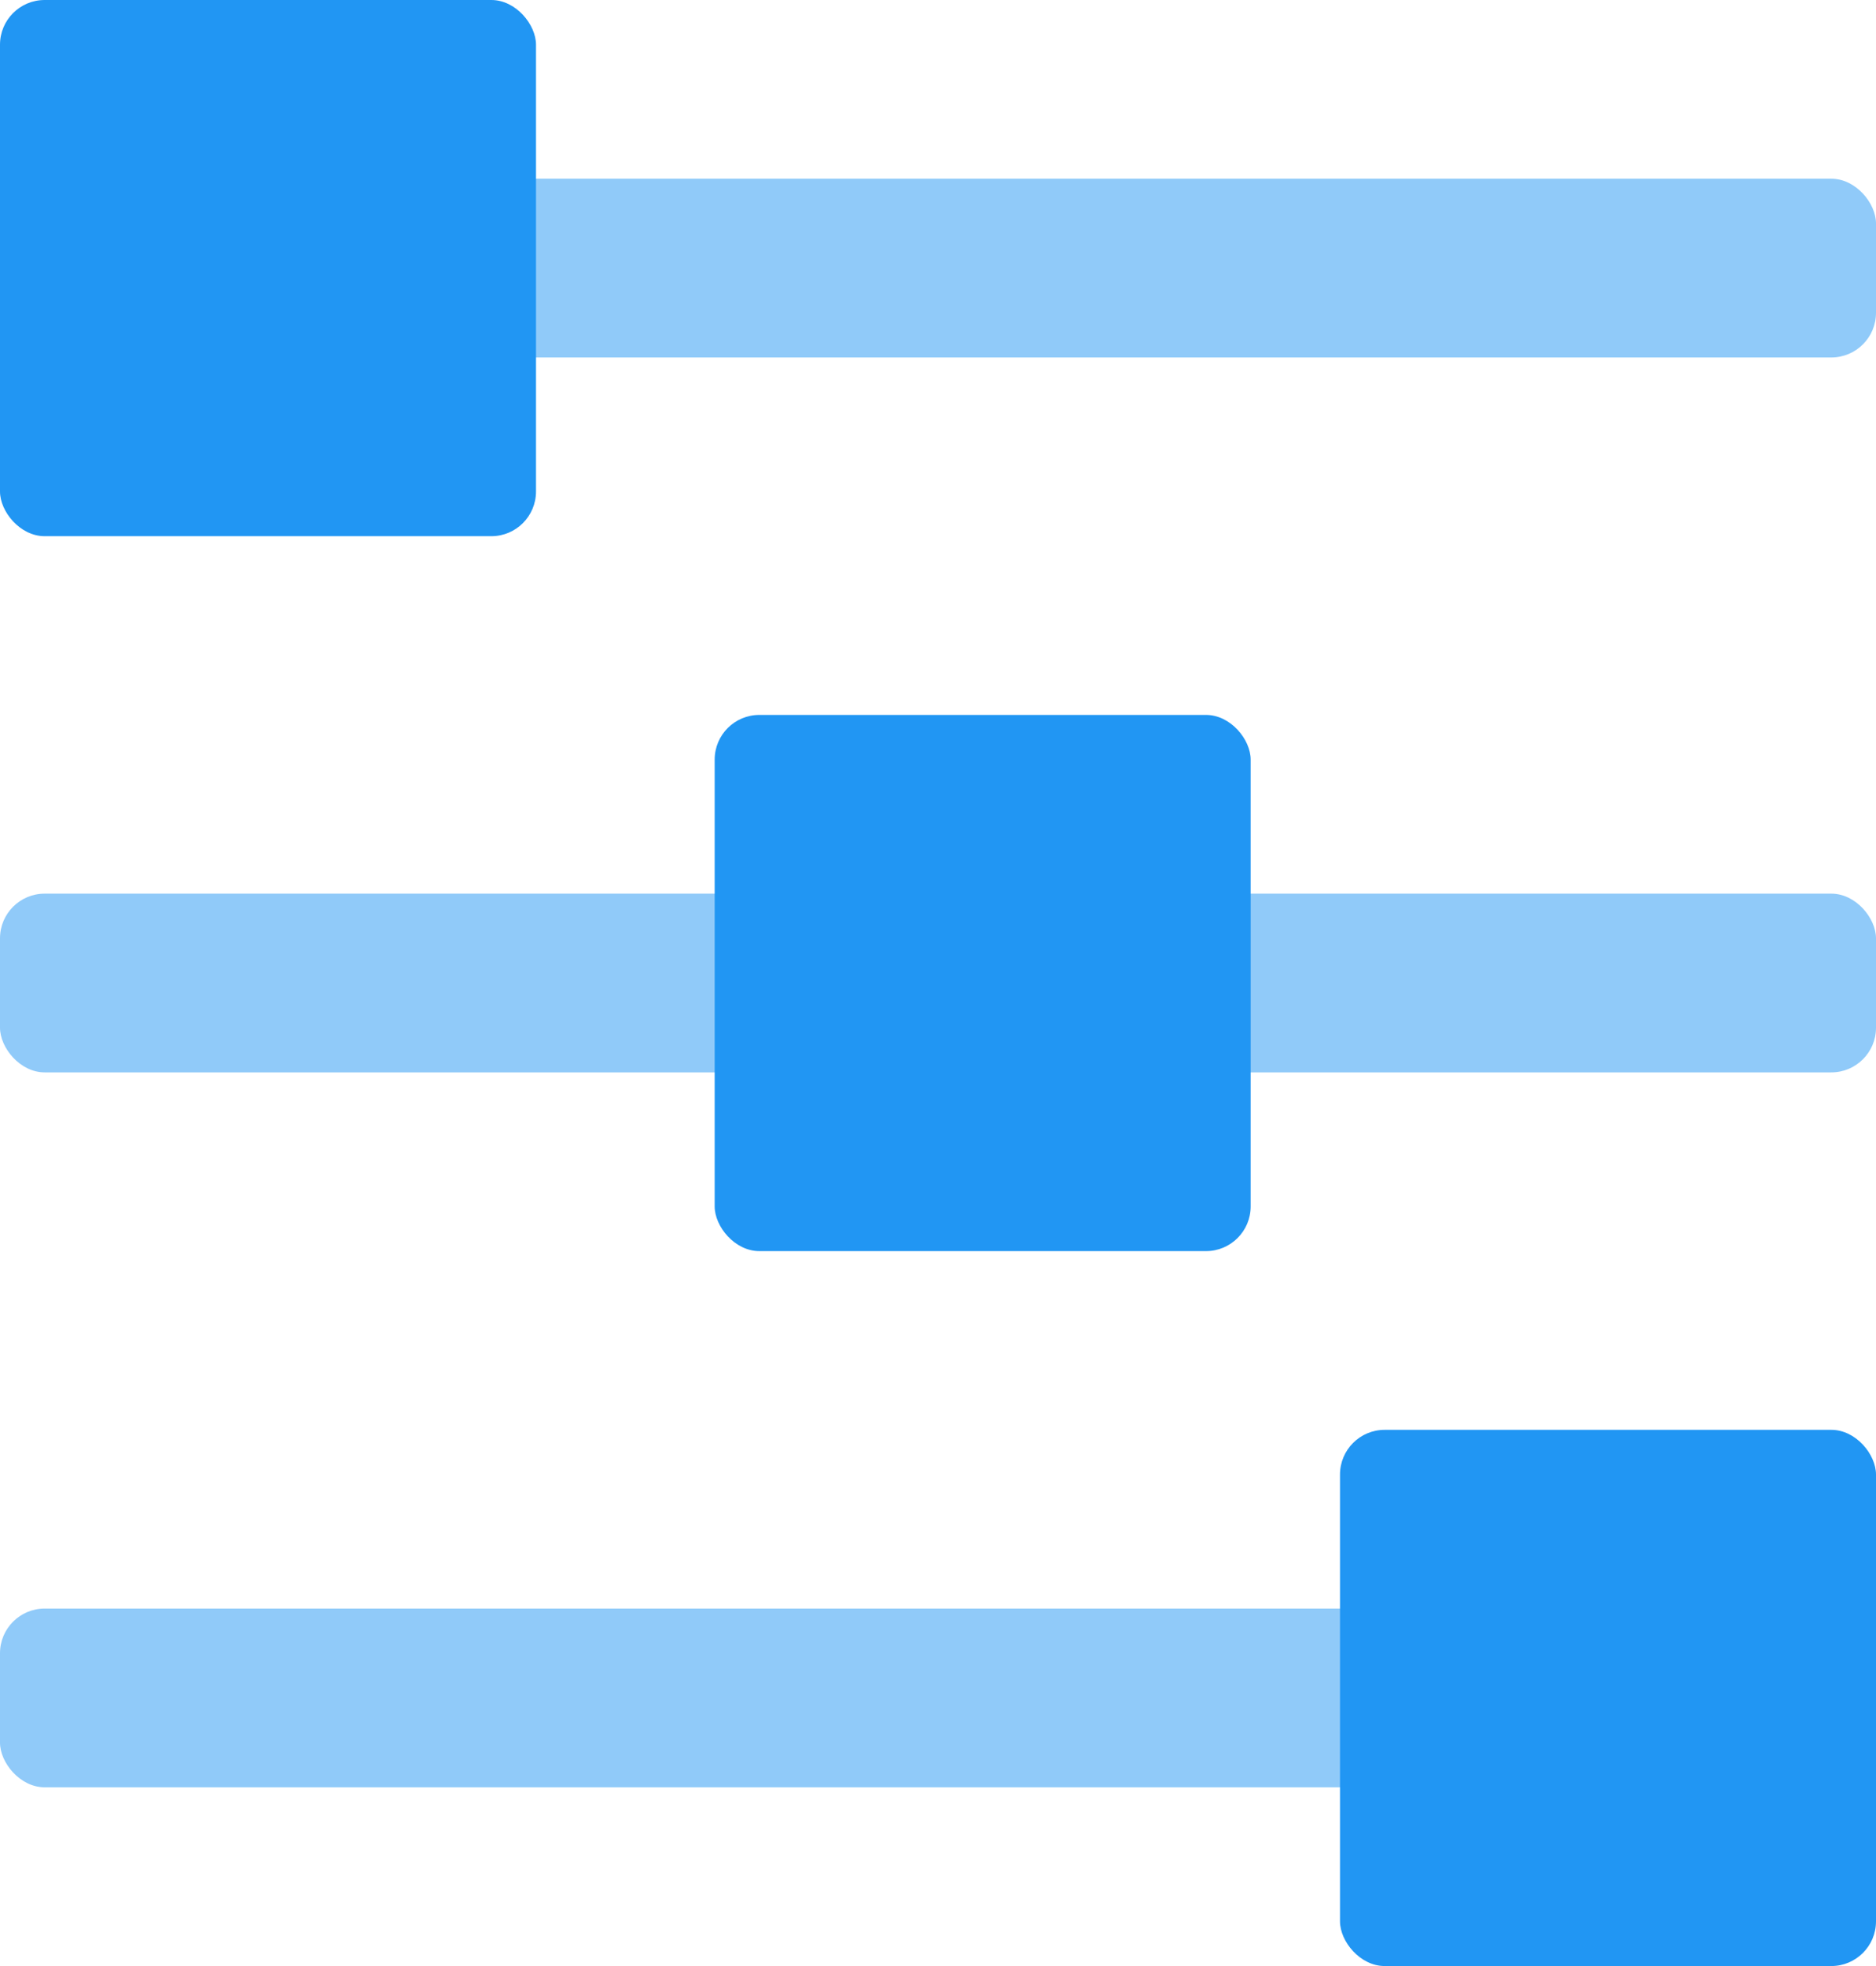 <svg xmlns="http://www.w3.org/2000/svg" width="21" height="22" viewBox="0 0 21 22">
  <g id="Customize" transform="translate(-7 -6.439)">
    <rect id="Rectangle_1113" data-name="Rectangle 1113" width="21" height="2" rx="0.5" transform="translate(7 24.439)" fill="#90caf9"/>
    <rect id="Rectangle_1109" data-name="Rectangle 1109" width="6" height="6" rx="0.5" transform="translate(22 22.439)" fill="#2196f3"/>
    <rect id="Rectangle_1111" data-name="Rectangle 1111" width="21" height="2" rx="0.5" transform="translate(7 8.439)" fill="#90caf9"/>
    <rect id="Rectangle_1112" data-name="Rectangle 1112" width="21" height="2" rx="0.5" transform="translate(7 16.439)" fill="#90caf9"/>
    <rect id="Rectangle_1110" data-name="Rectangle 1110" width="6" height="6" rx="0.5" transform="translate(15 14.439)" fill="#2196f3"/>
    <rect id="Rectangle_1108" data-name="Rectangle 1108" width="6" height="6" rx="0.5" transform="translate(7 6.439)" fill="#2196f3"/>
  </g>
</svg>
